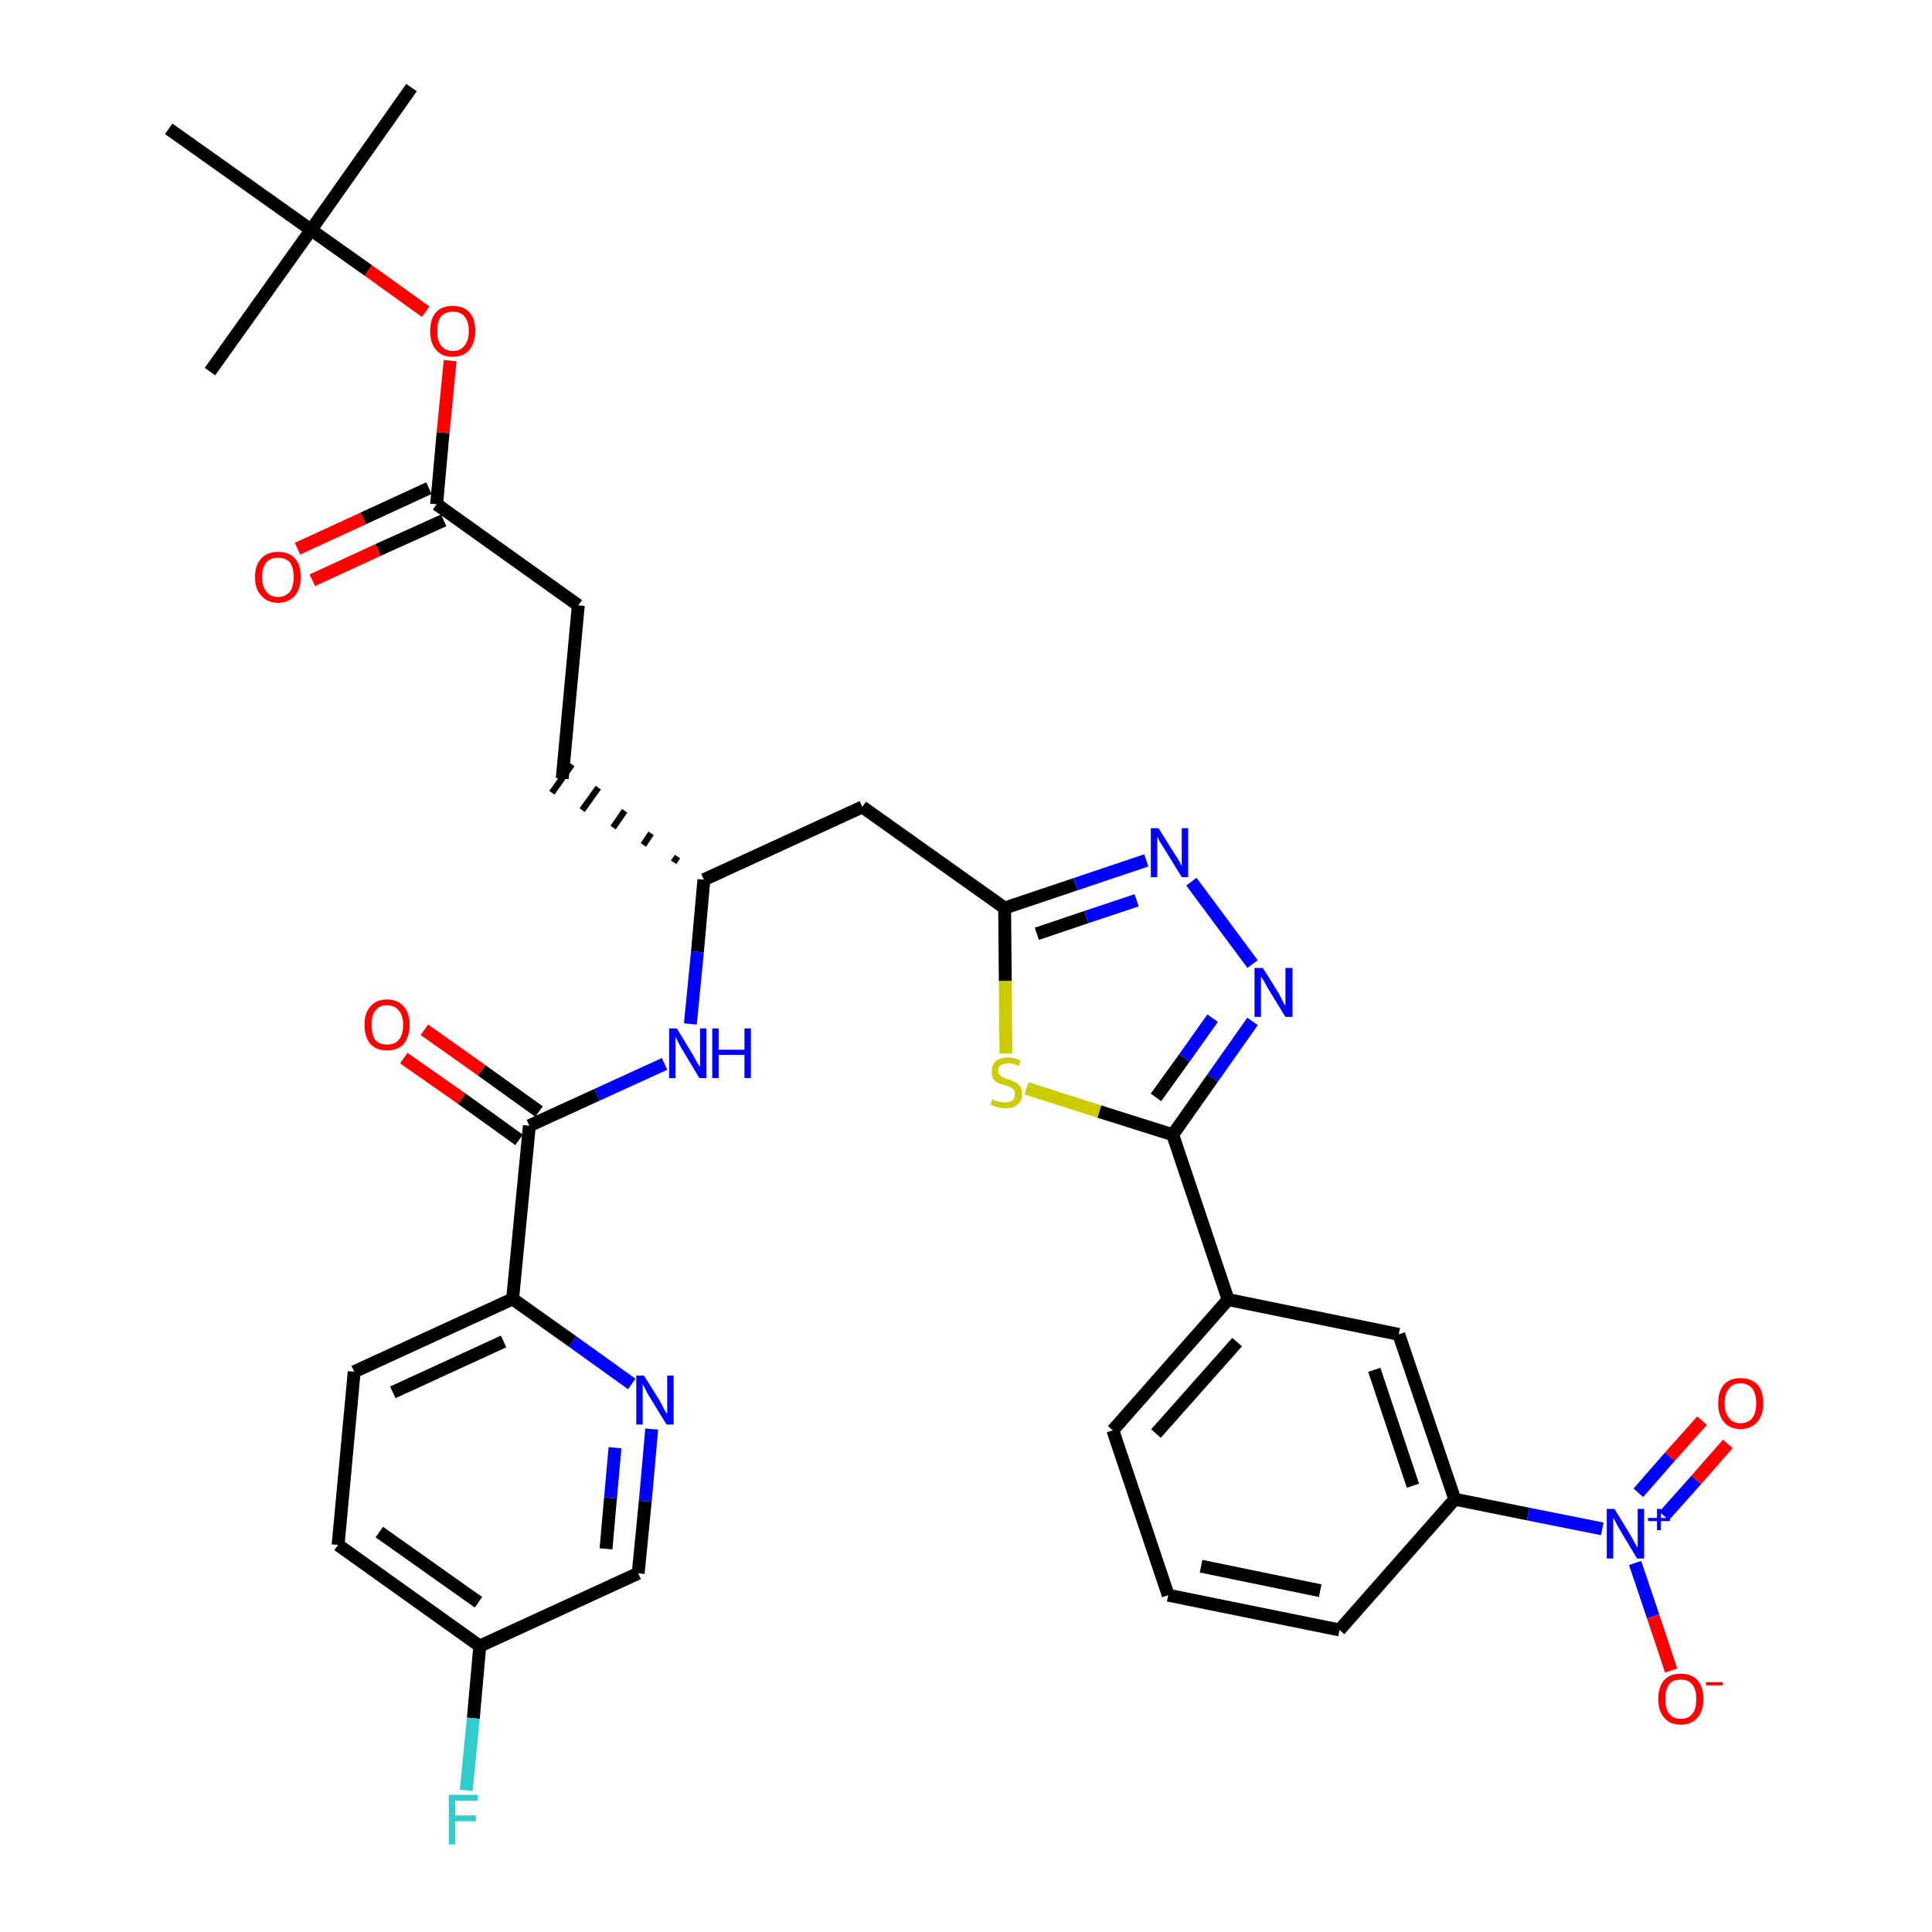 <?xml version='1.0' encoding='iso-8859-1'?>
<svg version='1.1' baseProfile='full'
              xmlns='http://www.w3.org/2000/svg'
                      xmlns:rdkit='http://www.rdkit.org/xml'
                      xmlns:xlink='http://www.w3.org/1999/xlink'
                  xml:space='preserve'
width='300px' height='300px' viewBox='0 0 300 300'>
<!-- END OF HEADER -->
<path class='bond-0 atom-0 atom-1' d='M 63.9,13.6 L 48.3,35.7' style='fill:none;fill-rule:evenodd;stroke:#000000;stroke-width:2.0px;stroke-linecap:butt;stroke-linejoin:miter;stroke-opacity:1' />
<path class='bond-1 atom-1 atom-2' d='M 48.3,35.7 L 32.6,57.7' style='fill:none;fill-rule:evenodd;stroke:#000000;stroke-width:2.0px;stroke-linecap:butt;stroke-linejoin:miter;stroke-opacity:1' />
<path class='bond-2 atom-1 atom-3' d='M 48.3,35.7 L 26.2,20.0' style='fill:none;fill-rule:evenodd;stroke:#000000;stroke-width:2.0px;stroke-linecap:butt;stroke-linejoin:miter;stroke-opacity:1' />
<path class='bond-3 atom-1 atom-4' d='M 48.3,35.7 L 57.2,42.0' style='fill:none;fill-rule:evenodd;stroke:#000000;stroke-width:2.0px;stroke-linecap:butt;stroke-linejoin:miter;stroke-opacity:1' />
<path class='bond-3 atom-1 atom-4' d='M 57.2,42.0 L 66.1,48.4' style='fill:none;fill-rule:evenodd;stroke:#FF0000;stroke-width:2.0px;stroke-linecap:butt;stroke-linejoin:miter;stroke-opacity:1' />
<path class='bond-4 atom-4 atom-5' d='M 69.9,56.0 L 68.8,67.2' style='fill:none;fill-rule:evenodd;stroke:#FF0000;stroke-width:2.0px;stroke-linecap:butt;stroke-linejoin:miter;stroke-opacity:1' />
<path class='bond-4 atom-4 atom-5' d='M 68.8,67.2 L 67.8,78.3' style='fill:none;fill-rule:evenodd;stroke:#000000;stroke-width:2.0px;stroke-linecap:butt;stroke-linejoin:miter;stroke-opacity:1' />
<path class='bond-5 atom-5 atom-6' d='M 66.6,75.8 L 56.4,80.5' style='fill:none;fill-rule:evenodd;stroke:#000000;stroke-width:2.0px;stroke-linecap:butt;stroke-linejoin:miter;stroke-opacity:1' />
<path class='bond-5 atom-5 atom-6' d='M 56.4,80.5 L 46.2,85.2' style='fill:none;fill-rule:evenodd;stroke:#FF0000;stroke-width:2.0px;stroke-linecap:butt;stroke-linejoin:miter;stroke-opacity:1' />
<path class='bond-5 atom-5 atom-6' d='M 68.9,80.8 L 58.7,85.4' style='fill:none;fill-rule:evenodd;stroke:#000000;stroke-width:2.0px;stroke-linecap:butt;stroke-linejoin:miter;stroke-opacity:1' />
<path class='bond-5 atom-5 atom-6' d='M 58.7,85.4 L 48.5,90.1' style='fill:none;fill-rule:evenodd;stroke:#FF0000;stroke-width:2.0px;stroke-linecap:butt;stroke-linejoin:miter;stroke-opacity:1' />
<path class='bond-6 atom-5 atom-7' d='M 67.8,78.3 L 89.8,94.0' style='fill:none;fill-rule:evenodd;stroke:#000000;stroke-width:2.0px;stroke-linecap:butt;stroke-linejoin:miter;stroke-opacity:1' />
<path class='bond-7 atom-7 atom-8' d='M 89.8,94.0 L 87.3,120.9' style='fill:none;fill-rule:evenodd;stroke:#000000;stroke-width:2.0px;stroke-linecap:butt;stroke-linejoin:miter;stroke-opacity:1' />
<path class='bond-8 atom-9 atom-8' d='M 105.2,133.0 L 104.6,133.9' style='fill:none;fill-rule:evenodd;stroke:#000000;stroke-width:1.0px;stroke-linecap:butt;stroke-linejoin:miter;stroke-opacity:1' />
<path class='bond-8 atom-9 atom-8' d='M 101.1,129.4 L 99.9,131.2' style='fill:none;fill-rule:evenodd;stroke:#000000;stroke-width:1.0px;stroke-linecap:butt;stroke-linejoin:miter;stroke-opacity:1' />
<path class='bond-8 atom-9 atom-8' d='M 97.0,125.9 L 95.2,128.5' style='fill:none;fill-rule:evenodd;stroke:#000000;stroke-width:1.0px;stroke-linecap:butt;stroke-linejoin:miter;stroke-opacity:1' />
<path class='bond-8 atom-9 atom-8' d='M 92.9,122.3 L 90.4,125.8' style='fill:none;fill-rule:evenodd;stroke:#000000;stroke-width:1.0px;stroke-linecap:butt;stroke-linejoin:miter;stroke-opacity:1' />
<path class='bond-8 atom-9 atom-8' d='M 88.8,118.7 L 85.7,123.1' style='fill:none;fill-rule:evenodd;stroke:#000000;stroke-width:1.0px;stroke-linecap:butt;stroke-linejoin:miter;stroke-opacity:1' />
<path class='bond-9 atom-9 atom-10' d='M 109.3,136.6 L 133.9,125.3' style='fill:none;fill-rule:evenodd;stroke:#000000;stroke-width:2.0px;stroke-linecap:butt;stroke-linejoin:miter;stroke-opacity:1' />
<path class='bond-24 atom-9 atom-25' d='M 109.3,136.6 L 108.3,147.8' style='fill:none;fill-rule:evenodd;stroke:#000000;stroke-width:2.0px;stroke-linecap:butt;stroke-linejoin:miter;stroke-opacity:1' />
<path class='bond-24 atom-9 atom-25' d='M 108.3,147.8 L 107.2,159.0' style='fill:none;fill-rule:evenodd;stroke:#0000FF;stroke-width:2.0px;stroke-linecap:butt;stroke-linejoin:miter;stroke-opacity:1' />
<path class='bond-10 atom-10 atom-11' d='M 133.9,125.3 L 156.0,141.0' style='fill:none;fill-rule:evenodd;stroke:#000000;stroke-width:2.0px;stroke-linecap:butt;stroke-linejoin:miter;stroke-opacity:1' />
<path class='bond-11 atom-11 atom-12' d='M 156.0,141.0 L 167.0,137.3' style='fill:none;fill-rule:evenodd;stroke:#000000;stroke-width:2.0px;stroke-linecap:butt;stroke-linejoin:miter;stroke-opacity:1' />
<path class='bond-11 atom-11 atom-12' d='M 167.0,137.3 L 178.0,133.6' style='fill:none;fill-rule:evenodd;stroke:#0000FF;stroke-width:2.0px;stroke-linecap:butt;stroke-linejoin:miter;stroke-opacity:1' />
<path class='bond-11 atom-11 atom-12' d='M 161.0,145.0 L 168.7,142.4' style='fill:none;fill-rule:evenodd;stroke:#000000;stroke-width:2.0px;stroke-linecap:butt;stroke-linejoin:miter;stroke-opacity:1' />
<path class='bond-11 atom-11 atom-12' d='M 168.7,142.4 L 176.5,139.8' style='fill:none;fill-rule:evenodd;stroke:#0000FF;stroke-width:2.0px;stroke-linecap:butt;stroke-linejoin:miter;stroke-opacity:1' />
<path class='bond-34 atom-24 atom-11' d='M 156.2,163.6 L 156.1,152.3' style='fill:none;fill-rule:evenodd;stroke:#CCCC00;stroke-width:2.0px;stroke-linecap:butt;stroke-linejoin:miter;stroke-opacity:1' />
<path class='bond-34 atom-24 atom-11' d='M 156.1,152.3 L 156.0,141.0' style='fill:none;fill-rule:evenodd;stroke:#000000;stroke-width:2.0px;stroke-linecap:butt;stroke-linejoin:miter;stroke-opacity:1' />
<path class='bond-12 atom-12 atom-13' d='M 185.0,136.9 L 194.5,149.7' style='fill:none;fill-rule:evenodd;stroke:#0000FF;stroke-width:2.0px;stroke-linecap:butt;stroke-linejoin:miter;stroke-opacity:1' />
<path class='bond-13 atom-13 atom-14' d='M 194.5,158.6 L 188.3,167.4' style='fill:none;fill-rule:evenodd;stroke:#0000FF;stroke-width:2.0px;stroke-linecap:butt;stroke-linejoin:miter;stroke-opacity:1' />
<path class='bond-13 atom-13 atom-14' d='M 188.3,167.4 L 182.1,176.2' style='fill:none;fill-rule:evenodd;stroke:#000000;stroke-width:2.0px;stroke-linecap:butt;stroke-linejoin:miter;stroke-opacity:1' />
<path class='bond-13 atom-13 atom-14' d='M 188.3,158.1 L 183.9,164.3' style='fill:none;fill-rule:evenodd;stroke:#0000FF;stroke-width:2.0px;stroke-linecap:butt;stroke-linejoin:miter;stroke-opacity:1' />
<path class='bond-13 atom-13 atom-14' d='M 183.9,164.3 L 179.5,170.4' style='fill:none;fill-rule:evenodd;stroke:#000000;stroke-width:2.0px;stroke-linecap:butt;stroke-linejoin:miter;stroke-opacity:1' />
<path class='bond-14 atom-14 atom-15' d='M 182.1,176.2 L 190.7,201.8' style='fill:none;fill-rule:evenodd;stroke:#000000;stroke-width:2.0px;stroke-linecap:butt;stroke-linejoin:miter;stroke-opacity:1' />
<path class='bond-23 atom-14 atom-24' d='M 182.1,176.2 L 170.7,172.6' style='fill:none;fill-rule:evenodd;stroke:#000000;stroke-width:2.0px;stroke-linecap:butt;stroke-linejoin:miter;stroke-opacity:1' />
<path class='bond-23 atom-14 atom-24' d='M 170.7,172.6 L 159.4,169.0' style='fill:none;fill-rule:evenodd;stroke:#CCCC00;stroke-width:2.0px;stroke-linecap:butt;stroke-linejoin:miter;stroke-opacity:1' />
<path class='bond-15 atom-15 atom-16' d='M 190.7,201.8 L 172.8,222.1' style='fill:none;fill-rule:evenodd;stroke:#000000;stroke-width:2.0px;stroke-linecap:butt;stroke-linejoin:miter;stroke-opacity:1' />
<path class='bond-15 atom-15 atom-16' d='M 192.1,208.4 L 179.5,222.6' style='fill:none;fill-rule:evenodd;stroke:#000000;stroke-width:2.0px;stroke-linecap:butt;stroke-linejoin:miter;stroke-opacity:1' />
<path class='bond-36 atom-23 atom-15' d='M 217.2,207.2 L 190.7,201.8' style='fill:none;fill-rule:evenodd;stroke:#000000;stroke-width:2.0px;stroke-linecap:butt;stroke-linejoin:miter;stroke-opacity:1' />
<path class='bond-16 atom-16 atom-17' d='M 172.8,222.1 L 181.4,247.7' style='fill:none;fill-rule:evenodd;stroke:#000000;stroke-width:2.0px;stroke-linecap:butt;stroke-linejoin:miter;stroke-opacity:1' />
<path class='bond-17 atom-17 atom-18' d='M 181.4,247.7 L 208.0,253.1' style='fill:none;fill-rule:evenodd;stroke:#000000;stroke-width:2.0px;stroke-linecap:butt;stroke-linejoin:miter;stroke-opacity:1' />
<path class='bond-17 atom-17 atom-18' d='M 186.5,243.2 L 205.0,247.0' style='fill:none;fill-rule:evenodd;stroke:#000000;stroke-width:2.0px;stroke-linecap:butt;stroke-linejoin:miter;stroke-opacity:1' />
<path class='bond-18 atom-18 atom-19' d='M 208.0,253.1 L 225.9,232.8' style='fill:none;fill-rule:evenodd;stroke:#000000;stroke-width:2.0px;stroke-linecap:butt;stroke-linejoin:miter;stroke-opacity:1' />
<path class='bond-19 atom-19 atom-20' d='M 225.9,232.8 L 237.3,235.1' style='fill:none;fill-rule:evenodd;stroke:#000000;stroke-width:2.0px;stroke-linecap:butt;stroke-linejoin:miter;stroke-opacity:1' />
<path class='bond-19 atom-19 atom-20' d='M 237.3,235.1 L 248.8,237.4' style='fill:none;fill-rule:evenodd;stroke:#0000FF;stroke-width:2.0px;stroke-linecap:butt;stroke-linejoin:miter;stroke-opacity:1' />
<path class='bond-22 atom-19 atom-23' d='M 225.9,232.8 L 217.2,207.2' style='fill:none;fill-rule:evenodd;stroke:#000000;stroke-width:2.0px;stroke-linecap:butt;stroke-linejoin:miter;stroke-opacity:1' />
<path class='bond-22 atom-19 atom-23' d='M 219.4,230.7 L 213.4,212.7' style='fill:none;fill-rule:evenodd;stroke:#000000;stroke-width:2.0px;stroke-linecap:butt;stroke-linejoin:miter;stroke-opacity:1' />
<path class='bond-20 atom-20 atom-21' d='M 258.4,235.4 L 263.4,229.8' style='fill:none;fill-rule:evenodd;stroke:#0000FF;stroke-width:2.0px;stroke-linecap:butt;stroke-linejoin:miter;stroke-opacity:1' />
<path class='bond-20 atom-20 atom-21' d='M 263.4,229.8 L 268.3,224.2' style='fill:none;fill-rule:evenodd;stroke:#FF0000;stroke-width:2.0px;stroke-linecap:butt;stroke-linejoin:miter;stroke-opacity:1' />
<path class='bond-20 atom-20 atom-21' d='M 254.4,231.8 L 259.3,226.2' style='fill:none;fill-rule:evenodd;stroke:#0000FF;stroke-width:2.0px;stroke-linecap:butt;stroke-linejoin:miter;stroke-opacity:1' />
<path class='bond-20 atom-20 atom-21' d='M 259.3,226.2 L 264.3,220.6' style='fill:none;fill-rule:evenodd;stroke:#FF0000;stroke-width:2.0px;stroke-linecap:butt;stroke-linejoin:miter;stroke-opacity:1' />
<path class='bond-21 atom-20 atom-22' d='M 253.9,242.7 L 256.7,251.0' style='fill:none;fill-rule:evenodd;stroke:#0000FF;stroke-width:2.0px;stroke-linecap:butt;stroke-linejoin:miter;stroke-opacity:1' />
<path class='bond-21 atom-20 atom-22' d='M 256.7,251.0 L 259.5,259.4' style='fill:none;fill-rule:evenodd;stroke:#FF0000;stroke-width:2.0px;stroke-linecap:butt;stroke-linejoin:miter;stroke-opacity:1' />
<path class='bond-25 atom-25 atom-26' d='M 103.2,165.2 L 92.7,170.0' style='fill:none;fill-rule:evenodd;stroke:#0000FF;stroke-width:2.0px;stroke-linecap:butt;stroke-linejoin:miter;stroke-opacity:1' />
<path class='bond-25 atom-25 atom-26' d='M 92.7,170.0 L 82.2,174.8' style='fill:none;fill-rule:evenodd;stroke:#000000;stroke-width:2.0px;stroke-linecap:butt;stroke-linejoin:miter;stroke-opacity:1' />
<path class='bond-26 atom-26 atom-27' d='M 83.7,172.6 L 74.8,166.2' style='fill:none;fill-rule:evenodd;stroke:#000000;stroke-width:2.0px;stroke-linecap:butt;stroke-linejoin:miter;stroke-opacity:1' />
<path class='bond-26 atom-26 atom-27' d='M 74.8,166.2 L 65.9,159.9' style='fill:none;fill-rule:evenodd;stroke:#FF0000;stroke-width:2.0px;stroke-linecap:butt;stroke-linejoin:miter;stroke-opacity:1' />
<path class='bond-26 atom-26 atom-27' d='M 80.6,177.0 L 71.7,170.6' style='fill:none;fill-rule:evenodd;stroke:#000000;stroke-width:2.0px;stroke-linecap:butt;stroke-linejoin:miter;stroke-opacity:1' />
<path class='bond-26 atom-26 atom-27' d='M 71.7,170.6 L 62.7,164.3' style='fill:none;fill-rule:evenodd;stroke:#FF0000;stroke-width:2.0px;stroke-linecap:butt;stroke-linejoin:miter;stroke-opacity:1' />
<path class='bond-27 atom-26 atom-28' d='M 82.2,174.8 L 79.6,201.7' style='fill:none;fill-rule:evenodd;stroke:#000000;stroke-width:2.0px;stroke-linecap:butt;stroke-linejoin:miter;stroke-opacity:1' />
<path class='bond-28 atom-28 atom-29' d='M 79.6,201.7 L 55.0,213.0' style='fill:none;fill-rule:evenodd;stroke:#000000;stroke-width:2.0px;stroke-linecap:butt;stroke-linejoin:miter;stroke-opacity:1' />
<path class='bond-28 atom-28 atom-29' d='M 78.2,208.3 L 61.0,216.2' style='fill:none;fill-rule:evenodd;stroke:#000000;stroke-width:2.0px;stroke-linecap:butt;stroke-linejoin:miter;stroke-opacity:1' />
<path class='bond-35 atom-34 atom-28' d='M 98.1,214.9 L 88.9,208.3' style='fill:none;fill-rule:evenodd;stroke:#0000FF;stroke-width:2.0px;stroke-linecap:butt;stroke-linejoin:miter;stroke-opacity:1' />
<path class='bond-35 atom-34 atom-28' d='M 88.9,208.3 L 79.6,201.7' style='fill:none;fill-rule:evenodd;stroke:#000000;stroke-width:2.0px;stroke-linecap:butt;stroke-linejoin:miter;stroke-opacity:1' />
<path class='bond-29 atom-29 atom-30' d='M 55.0,213.0 L 52.5,239.9' style='fill:none;fill-rule:evenodd;stroke:#000000;stroke-width:2.0px;stroke-linecap:butt;stroke-linejoin:miter;stroke-opacity:1' />
<path class='bond-30 atom-30 atom-31' d='M 52.5,239.9 L 74.5,255.6' style='fill:none;fill-rule:evenodd;stroke:#000000;stroke-width:2.0px;stroke-linecap:butt;stroke-linejoin:miter;stroke-opacity:1' />
<path class='bond-30 atom-30 atom-31' d='M 58.9,237.9 L 74.3,248.8' style='fill:none;fill-rule:evenodd;stroke:#000000;stroke-width:2.0px;stroke-linecap:butt;stroke-linejoin:miter;stroke-opacity:1' />
<path class='bond-31 atom-31 atom-32' d='M 74.5,255.6 L 73.5,266.8' style='fill:none;fill-rule:evenodd;stroke:#000000;stroke-width:2.0px;stroke-linecap:butt;stroke-linejoin:miter;stroke-opacity:1' />
<path class='bond-31 atom-31 atom-32' d='M 73.5,266.8 L 72.4,278.0' style='fill:none;fill-rule:evenodd;stroke:#33CCCC;stroke-width:2.0px;stroke-linecap:butt;stroke-linejoin:miter;stroke-opacity:1' />
<path class='bond-32 atom-31 atom-33' d='M 74.5,255.6 L 99.1,244.3' style='fill:none;fill-rule:evenodd;stroke:#000000;stroke-width:2.0px;stroke-linecap:butt;stroke-linejoin:miter;stroke-opacity:1' />
<path class='bond-33 atom-33 atom-34' d='M 99.1,244.3 L 100.2,233.1' style='fill:none;fill-rule:evenodd;stroke:#000000;stroke-width:2.0px;stroke-linecap:butt;stroke-linejoin:miter;stroke-opacity:1' />
<path class='bond-33 atom-33 atom-34' d='M 100.2,233.1 L 101.2,221.9' style='fill:none;fill-rule:evenodd;stroke:#0000FF;stroke-width:2.0px;stroke-linecap:butt;stroke-linejoin:miter;stroke-opacity:1' />
<path class='bond-33 atom-33 atom-34' d='M 94.1,240.5 L 94.8,232.6' style='fill:none;fill-rule:evenodd;stroke:#000000;stroke-width:2.0px;stroke-linecap:butt;stroke-linejoin:miter;stroke-opacity:1' />
<path class='bond-33 atom-33 atom-34' d='M 94.8,232.6 L 95.5,224.8' style='fill:none;fill-rule:evenodd;stroke:#0000FF;stroke-width:2.0px;stroke-linecap:butt;stroke-linejoin:miter;stroke-opacity:1' />
<path  class='atom-4' d='M 66.8 51.4
Q 66.8 49.5, 67.7 48.5
Q 68.6 47.5, 70.3 47.5
Q 72.0 47.5, 72.9 48.5
Q 73.8 49.5, 73.8 51.4
Q 73.8 53.2, 72.9 54.3
Q 72.0 55.4, 70.3 55.4
Q 68.6 55.4, 67.7 54.3
Q 66.8 53.3, 66.8 51.4
M 70.3 54.5
Q 71.5 54.5, 72.1 53.7
Q 72.8 52.9, 72.8 51.4
Q 72.8 49.9, 72.1 49.1
Q 71.5 48.4, 70.3 48.4
Q 69.2 48.4, 68.5 49.1
Q 67.9 49.9, 67.9 51.4
Q 67.9 52.9, 68.5 53.7
Q 69.2 54.5, 70.3 54.5
' fill='#FF0000'/>
<path  class='atom-6' d='M 39.6 89.6
Q 39.6 87.7, 40.6 86.7
Q 41.5 85.7, 43.2 85.7
Q 44.9 85.7, 45.8 86.7
Q 46.7 87.7, 46.7 89.6
Q 46.7 91.4, 45.8 92.5
Q 44.8 93.6, 43.2 93.6
Q 41.5 93.6, 40.6 92.5
Q 39.6 91.5, 39.6 89.6
M 43.2 92.7
Q 44.3 92.7, 45.0 91.9
Q 45.6 91.1, 45.6 89.6
Q 45.6 88.1, 45.0 87.3
Q 44.3 86.6, 43.2 86.6
Q 42.0 86.6, 41.4 87.3
Q 40.7 88.1, 40.7 89.6
Q 40.7 91.1, 41.4 91.9
Q 42.0 92.7, 43.2 92.7
' fill='#FF0000'/>
<path  class='atom-12' d='M 179.9 128.6
L 182.4 132.6
Q 182.7 133.0, 183.1 133.7
Q 183.5 134.5, 183.5 134.5
L 183.5 128.6
L 184.5 128.6
L 184.5 136.2
L 183.5 136.2
L 180.8 131.8
Q 180.5 131.3, 180.1 130.7
Q 179.8 130.1, 179.7 129.9
L 179.7 136.2
L 178.7 136.2
L 178.7 128.6
L 179.9 128.6
' fill='#0000FF'/>
<path  class='atom-13' d='M 196.1 150.3
L 198.6 154.3
Q 198.8 154.7, 199.2 155.5
Q 199.6 156.2, 199.6 156.2
L 199.6 150.3
L 200.7 150.3
L 200.7 157.9
L 199.6 157.9
L 196.9 153.5
Q 196.6 153.0, 196.3 152.4
Q 195.9 151.8, 195.8 151.6
L 195.8 157.9
L 194.8 157.9
L 194.8 150.3
L 196.1 150.3
' fill='#0000FF'/>
<path  class='atom-20' d='M 250.7 234.3
L 253.2 238.4
Q 253.4 238.8, 253.8 239.5
Q 254.2 240.2, 254.3 240.3
L 254.3 234.3
L 255.3 234.3
L 255.3 242.0
L 254.2 242.0
L 251.5 237.5
Q 251.2 237.0, 250.9 236.4
Q 250.6 235.8, 250.5 235.7
L 250.5 242.0
L 249.5 242.0
L 249.5 234.3
L 250.7 234.3
' fill='#0000FF'/>
<path  class='atom-20' d='M 255.9 235.7
L 257.3 235.7
L 257.3 234.3
L 257.9 234.3
L 257.9 235.7
L 259.3 235.7
L 259.3 236.2
L 257.9 236.2
L 257.9 237.6
L 257.3 237.6
L 257.3 236.2
L 255.9 236.2
L 255.9 235.7
' fill='#0000FF'/>
<path  class='atom-21' d='M 266.8 217.9
Q 266.8 216.0, 267.7 215.0
Q 268.6 214.0, 270.3 214.0
Q 272.0 214.0, 272.9 215.0
Q 273.8 216.0, 273.8 217.9
Q 273.8 219.7, 272.9 220.8
Q 271.9 221.9, 270.3 221.9
Q 268.6 221.9, 267.7 220.8
Q 266.8 219.8, 266.8 217.9
M 270.3 221.0
Q 271.4 221.0, 272.1 220.2
Q 272.7 219.4, 272.7 217.9
Q 272.7 216.4, 272.1 215.6
Q 271.4 214.8, 270.3 214.8
Q 269.1 214.8, 268.5 215.6
Q 267.8 216.4, 267.8 217.9
Q 267.8 219.4, 268.5 220.2
Q 269.1 221.0, 270.3 221.0
' fill='#FF0000'/>
<path  class='atom-22' d='M 257.5 263.8
Q 257.5 262.0, 258.4 260.9
Q 259.3 259.9, 261.0 259.9
Q 262.7 259.9, 263.6 260.9
Q 264.5 262.0, 264.5 263.8
Q 264.5 265.7, 263.6 266.7
Q 262.7 267.8, 261.0 267.8
Q 259.3 267.8, 258.4 266.7
Q 257.5 265.7, 257.5 263.8
M 261.0 266.9
Q 262.2 266.9, 262.8 266.1
Q 263.4 265.4, 263.4 263.8
Q 263.4 262.3, 262.8 261.6
Q 262.2 260.8, 261.0 260.8
Q 259.8 260.8, 259.2 261.5
Q 258.6 262.3, 258.6 263.8
Q 258.6 265.4, 259.2 266.1
Q 259.8 266.9, 261.0 266.9
' fill='#FF0000'/>
<path  class='atom-22' d='M 264.9 261.2
L 267.5 261.2
L 267.5 261.7
L 264.9 261.7
L 264.9 261.2
' fill='#FF0000'/>
<path  class='atom-24' d='M 154.1 170.7
Q 154.2 170.7, 154.5 170.9
Q 154.9 171.0, 155.3 171.1
Q 155.7 171.2, 156.1 171.2
Q 156.8 171.2, 157.2 170.9
Q 157.6 170.5, 157.6 169.9
Q 157.6 169.5, 157.4 169.2
Q 157.2 169.0, 156.9 168.8
Q 156.6 168.7, 156.0 168.5
Q 155.3 168.3, 154.9 168.1
Q 154.5 167.9, 154.2 167.5
Q 154.0 167.1, 154.0 166.4
Q 154.0 165.4, 154.6 164.8
Q 155.3 164.2, 156.6 164.2
Q 157.5 164.2, 158.5 164.7
L 158.2 165.5
Q 157.3 165.1, 156.6 165.1
Q 155.9 165.1, 155.4 165.4
Q 155.0 165.7, 155.0 166.3
Q 155.0 166.7, 155.3 166.9
Q 155.5 167.2, 155.8 167.3
Q 156.1 167.5, 156.6 167.6
Q 157.3 167.8, 157.7 168.1
Q 158.1 168.3, 158.4 168.7
Q 158.7 169.1, 158.7 169.9
Q 158.7 171.0, 158.0 171.5
Q 157.3 172.1, 156.1 172.1
Q 155.4 172.1, 154.9 171.9
Q 154.4 171.8, 153.8 171.5
L 154.1 170.7
' fill='#CCCC00'/>
<path  class='atom-25' d='M 105.1 159.7
L 107.6 163.8
Q 107.8 164.2, 108.2 164.9
Q 108.6 165.6, 108.7 165.6
L 108.7 159.7
L 109.7 159.7
L 109.7 167.4
L 108.6 167.4
L 105.9 162.9
Q 105.6 162.4, 105.3 161.8
Q 105.0 161.2, 104.9 161.0
L 104.9 167.4
L 103.9 167.4
L 103.9 159.7
L 105.1 159.7
' fill='#0000FF'/>
<path  class='atom-25' d='M 110.6 159.7
L 111.6 159.7
L 111.6 163.0
L 115.6 163.0
L 115.6 159.7
L 116.6 159.7
L 116.6 167.4
L 115.6 167.4
L 115.6 163.8
L 111.6 163.8
L 111.6 167.4
L 110.6 167.4
L 110.6 159.7
' fill='#0000FF'/>
<path  class='atom-27' d='M 56.6 159.1
Q 56.6 157.3, 57.5 156.3
Q 58.4 155.2, 60.1 155.2
Q 61.8 155.2, 62.7 156.3
Q 63.6 157.3, 63.6 159.1
Q 63.6 161.0, 62.7 162.1
Q 61.8 163.1, 60.1 163.1
Q 58.4 163.1, 57.5 162.1
Q 56.6 161.0, 56.6 159.1
M 60.1 162.2
Q 61.3 162.2, 61.9 161.5
Q 62.6 160.7, 62.6 159.1
Q 62.6 157.6, 61.9 156.9
Q 61.3 156.1, 60.1 156.1
Q 58.9 156.1, 58.3 156.9
Q 57.7 157.6, 57.7 159.1
Q 57.7 160.7, 58.3 161.5
Q 58.9 162.2, 60.1 162.2
' fill='#FF0000'/>
<path  class='atom-32' d='M 69.7 278.7
L 74.2 278.7
L 74.2 279.6
L 70.7 279.6
L 70.7 281.9
L 73.9 281.9
L 73.9 282.8
L 70.7 282.8
L 70.7 286.4
L 69.7 286.4
L 69.7 278.7
' fill='#33CCCC'/>
<path  class='atom-34' d='M 100.0 213.6
L 102.5 217.6
Q 102.7 218.0, 103.1 218.8
Q 103.5 219.5, 103.6 219.5
L 103.6 213.6
L 104.6 213.6
L 104.6 221.2
L 103.5 221.2
L 100.8 216.8
Q 100.5 216.3, 100.2 215.7
Q 99.9 215.1, 99.8 214.9
L 99.8 221.2
L 98.8 221.2
L 98.8 213.6
L 100.0 213.6
' fill='#0000FF'/>
</svg>
